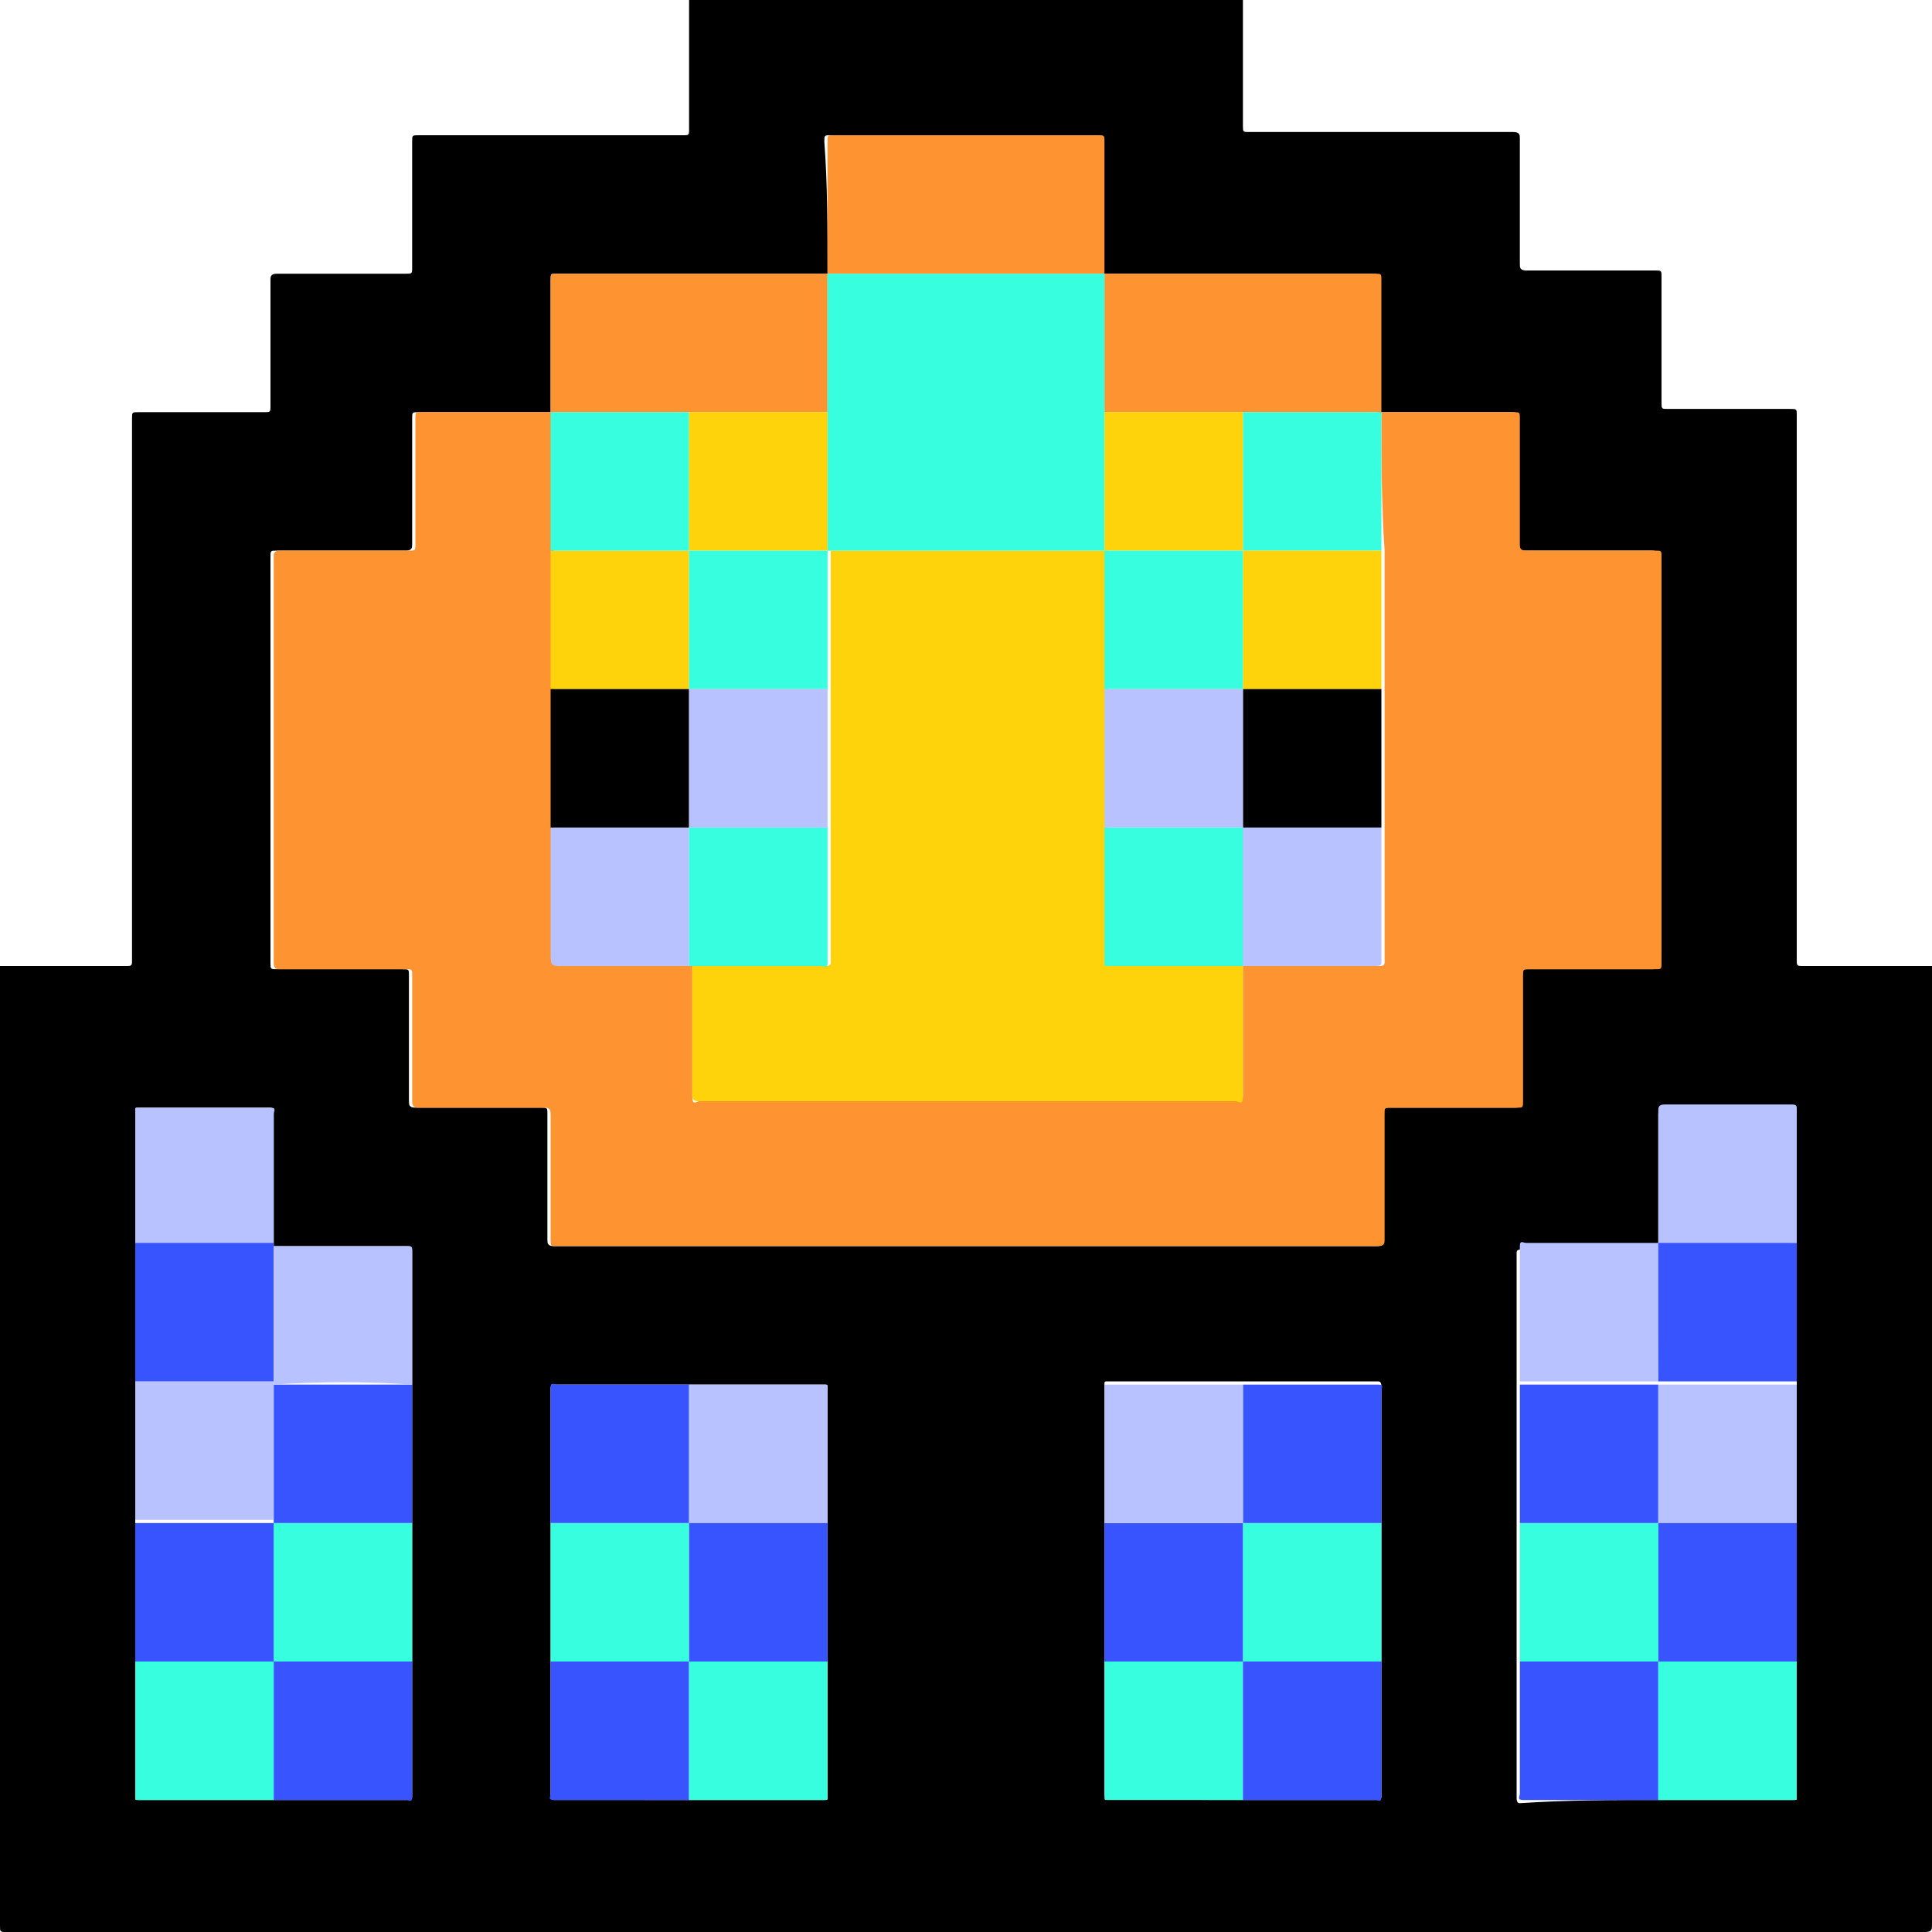 <?xml version="1.0" encoding="utf-8"?>
<!-- Generator: Adobe Illustrator 25.4.0, SVG Export Plug-In . SVG Version: 6.00 Build 0)  -->
<svg version="1.1" id="Layer_1" xmlns="http://www.w3.org/2000/svg" xmlns:xlink="http://www.w3.org/1999/xlink" x="0px" y="0px"
	 viewBox="0 0 60 60" style="enable-background:new 0 0 60 60;" xml:space="preserve">
<style type="text/css">
	.st0{fill:#FE9431;}
	.st1{fill:#36FEDE;}
	.st2{fill:#3854FE;}
	.st3{fill:#B8C2FE;}
	.st4{fill:#FED30B;}
</style>
<g>
	<path d="M21.4,0c5.7,0,11.5,0,17.2,0c0,1.3,0,2.6,0,3.9c0,0.2,0,0.2,0.2,0.2c2.7,0,5.5,0,8.2,0c0.2,0,0.2,0.1,0.2,0.2
		c0,1.3,0,2.6,0,3.9c0,0.1,0,0.2,0.2,0.2c1.3,0,2.6,0,4,0c0.2,0,0.2,0,0.2,0.2c0,1.3,0,2.6,0,3.9c0,0.2,0,0.2,0.2,0.2
		c1.3,0,2.6,0,3.8,0c0.2,0,0.2,0,0.2,0.2c0,5.6,0,11.2,0,16.9c0,0.2,0,0.2,0.2,0.2c1.3,0,2.7,0,4,0c0,9.9,0,19.9,0,29.8
		c0,0.1,0,0.2-0.2,0.2C40,60,20.1,60,0.2,60c-0.2,0-0.2,0-0.2-0.2c0-9.9,0-19.9,0-29.8c1.3,0,2.6,0,3.9,0c0.2,0,0.2,0,0.2-0.2
		c0-5.6,0-11.2,0-16.8c0-0.2,0-0.2,0.2-0.2c1.3,0,2.6,0,3.9,0c0.2,0,0.2,0,0.2-0.2c0-1.3,0-2.6,0-3.9c0-0.1,0-0.2,0.2-0.2
		c1.3,0,2.6,0,4,0c0.2,0,0.2,0,0.2-0.2c0-1.3,0-2.6,0-3.9c0-0.2,0-0.2,0.2-0.2c2.7,0,5.5,0,8.2,0c0.2,0,0.2,0,0.2-0.2
		C21.4,2.6,21.4,1.3,21.4,0z M51.5,55.9c1.4,0,2.8,0,4.2,0c0.1,0,0.1,0,0.1-0.1c0-1.4,0-2.8,0-4.2c0-1.4,0-2.9,0-4.3
		c0-1.4,0-2.9,0-4.3c0-1.4,0-2.9,0-4.3c0-1.4,0-2.8,0-4.2c0-0.2-0.1-0.1-0.2-0.1c-1.3,0-2.6,0-3.9,0c-0.1,0-0.2,0-0.2,0.2
		c0,1.4,0,2.8,0,4.2c0,0-0.1,0-0.1,0c-1.4,0-2.7,0-4.1,0c-0.1,0-0.2,0-0.2,0.1c0,1.4,0,2.8,0,4.2c0,1.4,0,2.9,0,4.3
		c0,1.4,0,2.9,0,4.3c0,0.2,0,0.4,0,0.6c0,1.2,0,2.4,0,3.5c0,0.1,0,0.2,0.1,0.2C48.7,55.9,50.1,55.9,51.5,55.9z M38.6,55.9
		c0.2,0,0.4,0,0.6,0c1.2,0,2.4,0,3.5,0c0.1,0,0.2,0,0.2-0.1c0-1.4,0-2.8,0-4.2c0-1.4,0-2.9,0-4.3c0-0.2,0-0.4,0-0.7
		c0-1.2,0-2.3,0-3.5c0-0.1,0-0.2-0.1-0.2c-1.4,0-2.8,0-4.2,0c-1.4,0-2.8,0-4.2,0c-0.1,0-0.1,0-0.1,0.1c0,1.4,0,2.8,0,4.2
		c0,1.4,0,2.9,0,4.3c0,1.4,0,2.8,0,4.2c0,0.1,0,0.1,0.1,0.1C35.8,55.9,37.2,55.9,38.6,55.9z M21.4,55.9c1.4,0,2.8,0,4.2,0
		c0.1,0,0.1,0,0.1-0.1c0-1.4,0-2.8,0-4.2c0-1.4,0-2.9,0-4.3c0-1.4,0-2.8,0-4.2c0-0.1,0-0.1-0.1-0.1c-1.4,0-2.8,0-4.2,0
		c-0.2,0-0.4,0-0.6,0c-1.2,0-2.4,0-3.5,0c-0.1,0-0.2,0-0.2,0.1c0,1.4,0,2.8,0,4.2c0,1.4,0,2.9,0,4.3c0,0.2,0,0.4,0,0.5
		c0,1.2,0,2.4,0,3.6c0,0.1,0,0.2,0.1,0.2C18.6,55.9,20,55.9,21.4,55.9z M8.5,55.9c0.2,0,0.4,0,0.6,0c1.2,0,2.3,0,3.5,0
		c0.1,0,0.2,0,0.2-0.1c0-1.4,0-2.8,0-4.2c0-1.4,0-2.9,0-4.3c0-1.4,0-2.9,0-4.3c0-1.4,0-2.7,0-4.1c0-0.2,0-0.2-0.2-0.2
		c-1.4,0-2.8,0-4.1,0l0,0c0-0.1,0-0.1,0-0.2c0-1.3,0-2.6,0-3.9c0-0.1,0-0.2-0.1-0.2c-1.4,0-2.7,0-4.1,0c-0.1,0-0.1,0-0.1,0.1
		c0,1.4,0,2.8,0,4.2c0,1.4,0,2.9,0,4.3c0,1.4,0,2.9,0,4.3c0,1.4,0,2.9,0,4.3c0,1.4,0,2.8,0,4.2c0,0.1,0,0.1,0.1,0.1
		C5.7,55.9,7.1,55.9,8.5,55.9z M25.7,8.5c-2.8,0-5.6,0-8.4,0c-0.2,0-0.2,0-0.2,0.2c0,1.4,0,2.7,0,4.1c-1.4,0-2.7,0-4.1,0
		c-0.2,0-0.2,0-0.2,0.2c0,1.3,0,2.6,0,3.9c0,0.1,0,0.2-0.2,0.2c-1.3,0-2.6,0-4,0c-0.2,0-0.2,0-0.2,0.2c0,4.2,0,8.4,0,12.6
		c0,0.2,0,0.2,0.2,0.2c1.3,0,2.6,0,3.9,0c0.2,0,0.2,0,0.2,0.2c0,1.3,0,2.6,0,3.9c0,0.1,0,0.2,0.2,0.2c1.3,0,2.6,0,3.9,0
		c0.2,0,0.2,0,0.2,0.2c0,1.3,0,2.6,0,3.9c0,0.1,0,0.2,0.2,0.2c8.5,0,17,0,25.5,0c0.2,0,0.2,0,0.2-0.2c0-1.3,0-2.6,0-3.9
		c0-0.2,0.1-0.2,0.2-0.2c1.3,0,2.6,0,3.9,0c0.2,0,0.2,0,0.2-0.2c0-1.3,0-2.6,0-3.9c0-0.2,0-0.2,0.2-0.2c1.3,0,2.6,0,3.9,0
		c0.1,0,0.2,0,0.2-0.2c0-4.2,0-8.4,0-12.6c0-0.1,0-0.2-0.2-0.2c-1.3,0-2.6,0-4,0c-0.2,0-0.2,0-0.2-0.2c0-1.3,0-2.6,0-3.9
		c0-0.2,0-0.2-0.2-0.2c-1.4,0-2.7,0-4.1,0c0-1.4,0-2.7,0-4.1c0-0.2,0-0.2-0.2-0.2c-2.8,0-5.6,0-8.4,0c0-1.4,0-2.8,0-4.1
		c0-0.2,0-0.2-0.2-0.2c-2.7,0-5.5,0-8.2,0c-0.2,0-0.2,0-0.2,0.2C25.7,5.7,25.7,7.1,25.7,8.5z"/>
	<path class="st0" d="M42.9,12.8c1.4,0,2.7,0,4.1,0c0.2,0,0.2,0,0.2,0.2c0,1.3,0,2.6,0,3.9c0,0.1,0,0.2,0.2,0.2c1.3,0,2.6,0,4,0
		c0.2,0,0.2,0,0.2,0.2c0,4.2,0,8.4,0,12.6c0,0.2,0,0.2-0.2,0.2c-1.3,0-2.6,0-3.9,0c-0.2,0-0.2,0-0.2,0.2c0,1.3,0,2.6,0,3.9
		c0,0.2,0,0.2-0.2,0.2c-1.3,0-2.6,0-3.9,0c-0.2,0-0.2,0-0.2,0.2c0,1.3,0,2.6,0,3.9c0,0.1,0,0.2-0.2,0.2c-8.5,0-17,0-25.5,0
		c-0.2,0-0.2,0-0.2-0.2c0-1.3,0-2.6,0-3.9c0-0.2-0.1-0.2-0.2-0.2c-1.3,0-2.6,0-3.9,0c-0.1,0-0.2,0-0.2-0.2c0-1.3,0-2.6,0-3.9
		c0-0.2,0-0.2-0.2-0.2c-1.3,0-2.6,0-3.9,0c-0.1,0-0.2,0-0.2-0.2c0-4.2,0-8.4,0-12.6c0-0.1,0-0.2,0.2-0.2c1.3,0,2.6,0,4,0
		c0.2,0,0.2,0,0.2-0.2c0-1.3,0-2.6,0-3.9c0-0.2,0-0.2,0.2-0.2c1.4,0,2.7,0,4.1,0l0,0c0,1.4,0,2.9,0,4.3c0,1.4,0,2.9,0,4.3
		c0,1.4,0,2.9,0,4.3c0,1.3,0,2.6,0,3.9c0,0.4,0,0.4,0.4,0.4c1.3,0,2.6,0,3.9,0c0,1.3,0,2.7,0,4c0,0.2,0,0.3,0.2,0.2
		c5.6,0,11.2,0,16.7,0c0.2,0,0.2-0.1,0.2-0.2c0-1.3,0-2.7,0-4c0.6,0,1.2,0,1.8,0c0.8,0,1.6,0,2.4,0c0.1,0,0.2,0,0.2-0.1
		c0-1.4,0-2.8,0-4.2c0-1.4,0-2.9,0-4.3c0-1.4,0-2.9,0-4.3C42.9,15.6,42.9,14.2,42.9,12.8L42.9,12.8z"/>
	<path class="st0" d="M25.7,8.5c0-1.4,0-2.8,0-4.1c0-0.2,0-0.2,0.2-0.2c2.7,0,5.5,0,8.2,0c0.2,0,0.2,0,0.2,0.2c0,1.4,0,2.8,0,4.1
		l0,0C31.4,8.5,28.6,8.5,25.7,8.5L25.7,8.5z"/>
	<path class="st0" d="M34.3,8.5c2.8,0,5.6,0,8.4,0c0.2,0,0.2,0,0.2,0.2c0,1.4,0,2.7,0,4.1l0,0c-1.4,0-2.9,0-4.3,0
		c-1.4,0-2.9,0-4.3,0c0-0.1,0-0.2,0-0.2C34.3,11.2,34.3,9.8,34.3,8.5L34.3,8.5z"/>
	<path class="st0" d="M17.1,12.8c0-1.4,0-2.7,0-4.1c0-0.2,0-0.2,0.2-0.2c2.8,0,5.6,0,8.4,0l0,0c0,0.2,0,0.3,0,0.5c0,1.3,0,2.5,0,3.8
		c-1.4,0-2.9,0-4.3,0C20,12.8,18.5,12.8,17.1,12.8L17.1,12.8z"/>
	<path class="st1" d="M47.2,51.6c0-1.4,0-2.9,0-4.3c1.4,0,2.9,0,4.3,0l0,0c0,1.4,0,2.9,0,4.3C50.1,51.6,48.7,51.6,47.2,51.6z"/>
	<path class="st1" d="M42.9,47.3c0,1.4,0,2.9,0,4.3c-1.4,0-2.9,0-4.3,0c0,0,0,0,0,0c0-1.4,0-2.9,0-4.3
		C40.1,47.3,41.5,47.3,42.9,47.3z"/>
	<path class="st2" d="M38.6,47.3c0,1.4,0,2.9,0,4.3c-1.4,0-2.9,0-4.3,0c0-1.4,0-2.9,0-4.3C35.7,47.3,37.2,47.3,38.6,47.3L38.6,47.3z
		"/>
	<path class="st1" d="M17.1,51.6c0-1.4,0-2.9,0-4.3c1.4,0,2.9,0,4.3,0l0,0c0,1.4,0,2.9,0,4.3C20,51.6,18.5,51.6,17.1,51.6z"/>
	<path class="st1" d="M12.8,47.3c0,1.4,0,2.9,0,4.3c-1.4,0-2.9,0-4.3,0l0,0c0-1.4,0-2.9,0-4.3C9.9,47.3,11.4,47.3,12.8,47.3z"/>
	<path class="st2" d="M8.5,47.3c0,1.4,0,2.9,0,4.3c-1.4,0-2.9,0-4.3,0c0-1.4,0-2.9,0-4.3C5.6,47.3,7,47.3,8.5,47.3L8.5,47.3z"/>
	<path class="st2" d="M51.5,47.3c-1.4,0-2.9,0-4.3,0c0-1.4,0-2.9,0-4.3c1.4,0,2.9,0,4.3,0C51.5,44.4,51.5,45.8,51.5,47.3z"/>
	<path class="st3" d="M4.2,38.7c0-1.4,0-2.8,0-4.2c0-0.1,0-0.1,0.1-0.1c1.4,0,2.7,0,4.1,0c0.2,0,0.1,0.1,0.1,0.2c0,1.3,0,2.6,0,3.9
		c0,0.1,0,0.1,0,0.2C7,38.7,5.6,38.7,4.2,38.7z"/>
	<path class="st2" d="M42.9,47.3c-1.4,0-2.9,0-4.3,0l0,0c0-1.4,0-2.9,0-4.3c1.4,0,2.8,0,4.2,0c0.2,0,0.1,0.1,0.1,0.2
		c0,1.2,0,2.3,0,3.5C42.9,46.8,42.9,47.1,42.9,47.3z"/>
	<path class="st3" d="M38.6,43c0,1.4,0,2.9,0,4.3c-1.4,0-2.9,0-4.3,0c0-1.4,0-2.8,0-4.2c0-0.1,0-0.1,0.1-0.1
		C35.8,43,37.2,43,38.6,43z"/>
	<path class="st2" d="M21.4,47.3c-1.4,0-2.9,0-4.3,0c0-1.4,0-2.8,0-4.2c0-0.2,0.1-0.1,0.2-0.1c1.2,0,2.4,0,3.5,0c0.2,0,0.4,0,0.6,0
		C21.4,44.4,21.4,45.8,21.4,47.3z"/>
	<path class="st2" d="M12.8,47.3c-1.4,0-2.9,0-4.3,0l0,0c0-1.4,0-2.9,0-4.3l0,0c1.4,0,2.9,0,4.3,0C12.8,44.4,12.8,45.8,12.8,47.3z"
		/>
	<path class="st3" d="M8.5,42.9c0,1.4,0,2.9,0,4.3c-1.4,0-2.9,0-4.3,0c0-1.4,0-2.9,0-4.3C5.6,42.9,7,42.9,8.5,42.9z"/>
	<path class="st2" d="M8.5,42.9c-1.4,0-2.9,0-4.3,0c0-1.4,0-2.9,0-4.3c1.4,0,2.9,0,4.3,0l0,0C8.5,40.1,8.5,41.5,8.5,42.9
		C8.5,43,8.5,42.9,8.5,42.9z"/>
	<path class="st3" d="M51.5,42.9c-1.4,0-2.9,0-4.3,0c0-1.4,0-2.8,0-4.2c0-0.2,0.1-0.1,0.2-0.1c1.4,0,2.7,0,4.1,0c0,0,0.1,0,0.1,0
		l0,0C51.5,40.1,51.5,41.5,51.5,42.9L51.5,42.9z"/>
	<path class="st3" d="M8.5,43c0-1.4,0-2.9,0-4.3c1.4,0,2.8,0,4.1,0c0.2,0,0.2,0,0.2,0.2c0,1.4,0,2.7,0,4.1
		C11.4,42.9,9.9,42.9,8.5,43z"/>
	<path class="st3" d="M21.4,47.3c0-1.4,0-2.9,0-4.3c1.4,0,2.8,0,4.2,0c0.1,0,0.1,0,0.1,0.1c0,1.4,0,2.8,0,4.2
		C24.3,47.3,22.8,47.3,21.4,47.3L21.4,47.3z"/>
	<path class="st3" d="M51.5,38.7c0-1.4,0-2.8,0-4.2c0-0.1,0-0.2,0.2-0.2c1.3,0,2.6,0,3.9,0c0.1,0,0.2,0,0.2,0.1c0,1.4,0,2.8,0,4.2
		C54.4,38.7,53,38.7,51.5,38.7L51.5,38.7z"/>
	<path class="st3" d="M51.5,47.3c0-1.4,0-2.9,0-4.3l0,0c1.4,0,2.9,0,4.3,0c0,1.4,0,2.9,0,4.3C54.4,47.3,53,47.3,51.5,47.3L51.5,47.3
		z"/>
	<path class="st2" d="M21.4,47.3c1.4,0,2.9,0,4.3,0c0,1.4,0,2.9,0,4.3c-1.4,0-2.9,0-4.3,0l0,0C21.4,50.2,21.4,48.7,21.4,47.3z"/>
	<path class="st2" d="M51.5,47.3c1.4,0,2.9,0,4.3,0c0,1.4,0,2.9,0,4.3c-1.4,0-2.9,0-4.3,0l0,0C51.5,50.2,51.5,48.7,51.5,47.3z"/>
	<path class="st1" d="M4.2,51.6c1.4,0,2.9,0,4.3,0l0,0c0,1.4,0,2.9,0,4.3c-1.4,0-2.8,0-4.2,0c-0.1,0-0.1,0-0.1-0.1
		C4.2,54.4,4.2,53,4.2,51.6z"/>
	<path class="st2" d="M8.5,55.9c0-1.4,0-2.9,0-4.3c1.4,0,2.9,0,4.3,0c0,1.4,0,2.8,0,4.2c0,0.2-0.1,0.1-0.2,0.1c-1.2,0-2.3,0-3.5,0
		C8.9,55.9,8.7,55.9,8.5,55.9z"/>
	<path class="st2" d="M17.1,51.6c1.4,0,2.9,0,4.3,0l0,0c0,1.4,0,2.9,0,4.3c-1.4,0-2.8,0-4.2,0c-0.2,0-0.1-0.1-0.1-0.2
		c0-1.2,0-2.4,0-3.6C17.1,52,17.1,51.8,17.1,51.6z"/>
	<path class="st1" d="M34.3,51.6c1.4,0,2.9,0,4.3,0l0,0c0,1.4,0,2.9,0,4.3c-1.4,0-2.8,0-4.2,0c-0.1,0-0.1,0-0.1-0.1
		C34.3,54.4,34.3,53,34.3,51.6z"/>
	<path class="st2" d="M38.6,55.9c0-1.4,0-2.9,0-4.3c1.4,0,2.9,0,4.3,0c0,1.4,0,2.8,0,4.2c0,0.2-0.1,0.1-0.2,0.1c-1.2,0-2.4,0-3.5,0
		C39,55.9,38.8,55.9,38.6,55.9z"/>
	<path class="st2" d="M47.2,51.6c1.4,0,2.9,0,4.3,0l0,0c0,1.4,0,2.9,0,4.3c-1.4,0-2.8,0-4.2,0c-0.2,0-0.1-0.1-0.1-0.2
		c0-1.2,0-2.4,0-3.5C47.2,52,47.2,51.8,47.2,51.6z"/>
	<path class="st2" d="M55.8,42.9c-1.4,0-2.9,0-4.3,0c0-1.4,0-2.9,0-4.3c1.4,0,2.9,0,4.3,0C55.8,40.1,55.8,41.5,55.8,42.9z"/>
	<path class="st1" d="M21.4,55.9c0-1.4,0-2.9,0-4.3c1.4,0,2.9,0,4.3,0c0,1.4,0,2.8,0,4.2c0,0.1,0,0.1-0.1,0.1
		C24.2,55.9,22.8,55.9,21.4,55.9z"/>
	<path class="st1" d="M51.5,55.9c0-1.4,0-2.9,0-4.3c1.4,0,2.9,0,4.3,0c0,1.4,0,2.8,0,4.2c0,0.1,0,0.1-0.1,0.1
		C54.3,55.9,52.9,55.9,51.5,55.9z"/>
	<path class="st4" d="M38.6,30c0,1.3,0,2.7,0,4c0,0.2,0,0.3-0.2,0.2c-5.6,0-11.2,0-16.7,0c-0.2,0-0.2-0.1-0.2-0.2c0-1.3,0-2.7,0-4
		l0,0c0.2,0,0.3,0,0.5,0c1.2,0,2.4,0,3.6,0c0.1,0,0.2,0,0.2-0.1c0-1.4,0-2.8,0-4.2c0-1.4,0-2.9,0-4.3c0-0.1,0-0.2,0-0.2
		c0-1.4,0-2.7,0-4.1l0,0c2.9,0,5.7,0,8.6,0l0,0c0,0.2,0,0.4,0,0.6c0,1.2,0,2.5,0,3.7c0,1.4,0,2.9,0,4.3c0,1.4,0,2.8,0,4.2
		c0,0.1,0,0.1,0.1,0.1C35.8,30,37.2,30,38.6,30L38.6,30z"/>
	<path class="st1" d="M38.6,12.8c1.4,0,2.9,0,4.3,0c0,1.4,0,2.9,0,4.3c-1.4,0-2.9,0-4.3,0C38.6,15.6,38.6,14.2,38.6,12.8z"/>
	<path class="st4" d="M17.1,21.4c0-1.4,0-2.9,0-4.3c1.4,0,2.9,0,4.3,0l0,0c0,1.4,0,2.9,0,4.3C20,21.4,18.5,21.4,17.1,21.4z"/>
	<path class="st1" d="M21.4,17.1c-1.4,0-2.9,0-4.3,0c0-1.4,0-2.9,0-4.3c1.4,0,2.9,0,4.3,0C21.4,14.2,21.4,15.6,21.4,17.1z"/>
	<path class="st4" d="M38.6,17.1c1.4,0,2.9,0,4.3,0c0,1.4,0,2.9,0,4.3c-1.4,0-2.9,0-4.3,0C38.6,20,38.6,18.5,38.6,17.1L38.6,17.1z"
		/>
	<path class="st3" d="M21.4,30c-1.3,0-2.6,0-3.9,0c-0.4,0-0.4,0-0.4-0.4c0-1.3,0-2.6,0-3.9c1.4,0,2.9,0,4.3,0
		C21.4,27.1,21.4,28.6,21.4,30L21.4,30z"/>
	<path class="st3" d="M42.9,25.7c0,1.4,0,2.8,0,4.2c0,0.1-0.1,0.1-0.2,0.1c-0.8,0-1.6,0-2.4,0c-0.6,0-1.2,0-1.8,0c0,0,0,0,0,0
		c0-1.4,0-2.9,0-4.3C40.1,25.7,41.5,25.7,42.9,25.7z"/>
	<path d="M42.9,25.7c-1.4,0-2.9,0-4.3,0l0,0c0-1.4,0-2.9,0-4.3l0,0c1.4,0,2.9,0,4.3,0C42.9,22.8,42.9,24.3,42.9,25.7z"/>
	<path d="M21.4,25.7c-1.4,0-2.9,0-4.3,0c0-1.4,0-2.9,0-4.3c1.4,0,2.9,0,4.3,0l0,0C21.4,22.8,21.4,24.3,21.4,25.7L21.4,25.7z"/>
	<path class="st1" d="M34.3,17.1c-2.9,0-5.7,0-8.6,0c0-1.4,0-2.9,0-4.3c0-1.3,0-2.5,0-3.8c0-0.2,0-0.3,0-0.5c2.9,0,5.7,0,8.6,0
		c0,1.4,0,2.7,0,4.1c0,0.1,0,0.2,0,0.2C34.3,14.2,34.3,15.6,34.3,17.1z"/>
	<path class="st4" d="M34.3,17.1c0-1.4,0-2.9,0-4.3c1.4,0,2.9,0,4.3,0c0,1.4,0,2.9,0,4.3l0,0C37.2,17.1,35.7,17.1,34.3,17.1
		L34.3,17.1z"/>
	<path class="st4" d="M25.7,12.8c0,1.4,0,2.9,0,4.3l0,0c-1.4,0-2.9,0-4.3,0l0,0c0-1.4,0-2.9,0-4.3C22.8,12.8,24.3,12.8,25.7,12.8z"
		/>
	<path class="st1" d="M34.3,17.1c1.4,0,2.9,0,4.3,0c0,1.4,0,2.9,0,4.3c0,0,0,0,0,0c-1.4,0-2.9,0-4.3,0c0-1.2,0-2.5,0-3.7
		C34.3,17.5,34.3,17.3,34.3,17.1z"/>
	<path class="st1" d="M38.6,25.7c0,1.4,0,2.9,0,4.3c-1.4,0-2.8,0-4.2,0c-0.1,0-0.1,0-0.1-0.1c0-1.4,0-2.8,0-4.2
		C35.7,25.7,37.2,25.7,38.6,25.7L38.6,25.7z"/>
	<path class="st1" d="M21.4,30c0-1.4,0-2.9,0-4.3l0,0c1.4,0,2.9,0,4.3,0c0,1.4,0,2.8,0,4.2c0,0.2-0.1,0.1-0.2,0.1
		c-1.2,0-2.4,0-3.6,0C21.7,30,21.6,30,21.4,30z"/>
	<path class="st3" d="M38.6,25.7c-1.4,0-2.9,0-4.3,0c0-1.4,0-2.9,0-4.3c1.4,0,2.9,0,4.3,0C38.6,22.8,38.6,24.3,38.6,25.7z"/>
	<path class="st1" d="M21.4,17.1c1.4,0,2.9,0,4.3,0c0,1.4,0,2.7,0,4.1c0,0.1,0,0.2,0,0.2c-1.4,0-2.9,0-4.3,0l0,0
		C21.4,20,21.4,18.5,21.4,17.1z"/>
	<path class="st3" d="M21.4,21.4c1.4,0,2.9,0,4.3,0c0,1.4,0,2.9,0,4.3c-1.4,0-2.9,0-4.3,0C21.4,24.3,21.4,22.8,21.4,21.4z"/>
</g>
</svg>
